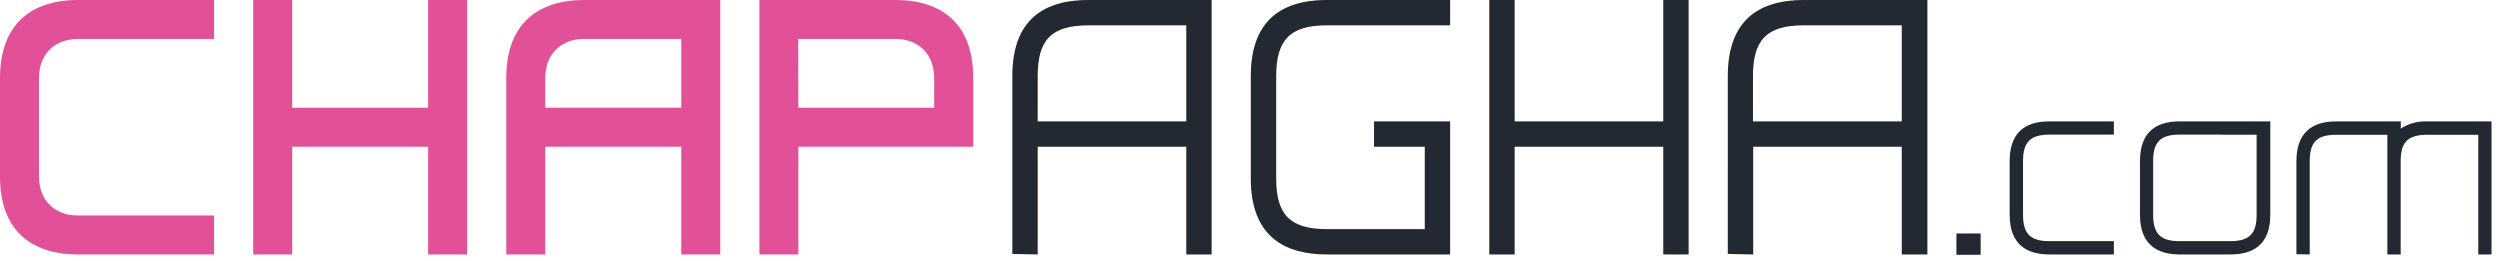 <svg xmlns="http://www.w3.org/2000/svg" width="249" height="26" viewBox="0 0 249 26">
    <g fill="none" fill-rule="evenodd">
        <path fill="#232933" fill-rule="nonzero" d="M197.273 23.251v2.125h-2.416V23.25h2.416zM150.859 0v12.088h14.802V0h2.526v25.344h-2.526V14.612h-14.802v10.732h-2.526V0h2.526zm-30.18 0v25.344h-2.527V14.612h-14.796v10.732l-2.527-.053V7.571c0-5.047 2.525-7.571 7.574-7.571h12.275zm71.29 0v25.344h-2.554V14.612H174.62v10.732l-2.532-.053V7.571c.007-5.047 2.534-7.571 7.58-7.571h12.301zm-47.536 0v2.524h-12.27c-3.684 0-5.053 1.456-5.053 5.048v10.206c0 3.59 1.358 5.042 5.053 5.042h9.743v-8.208h-5.053v-2.518h7.58v13.25h-12.27c-4.042 0-7.585-1.646-7.585-7.566V7.572C124.585 2.524 127.114 0 132.163 0h12.27zm66.109 12.088v1.32h-6.417c-1.926 0-2.631.763-2.631 2.63v5.352c0 1.872.71 2.629 2.631 2.629h6.417v1.325h-6.417c-2.105 0-3.963-.857-3.963-3.954v-5.337c0-2.647 1.321-3.968 3.963-3.965h6.417zm15.58 0v9.302c0 3.097-1.853 3.954-3.969 3.954h-5.042c-2.106 0-3.97-.857-3.97-3.954v-5.337c0-2.647 1.324-3.968 3.97-3.965h9.011zm15.374 0l.254.006h6.405v13.25h-1.32v-11.92h-5.096c-1.926 0-2.632.747-2.632 2.629v9.291h-1.326v-11.92h-5.1c-1.927 0-2.633.747-2.633 2.629v9.291l-1.326-.026v-9.26c.007-2.643 1.328-3.964 3.964-3.964h6.432v.715c.78-.51 1.7-.76 2.632-.715zm-20.2 1.32h-4.212c-1.931 0-2.631.763-2.631 2.63v5.352c0 1.872.715 2.629 2.631 2.629h5.043c1.937 0 2.632-.762 2.632-2.63v-7.97h-3.49l.026-.01zM118.151 2.524h-9.749c-3.684 0-5.047 1.456-5.047 5.048v4.522h14.796v-9.57zm71.263 0h-9.77c-3.689 0-5.047 1.456-5.047 5.048v4.522h14.817v-9.57z"/>
        <path fill="#E25098" d="M89.176 0c4.821 0 7.695 2.55 7.753 7.556v7.056H79.517v10.732h-3.88V0zM29.102 0v10.732H42.64V0h3.885v25.344H42.64V14.612H29.102v10.732h-3.884V0h3.884zm-7.784 0v3.88H7.774c-2.395 0-3.89 1.578-3.89 3.886v9.817c0 2.308 1.495 3.88 3.89 3.88h13.544v3.881H7.774c-4.89 0-7.774-2.613-7.774-7.76V7.765C0 2.63 2.884 0 7.774 0h13.544zm50.42 0v25.344h-3.885V14.612H54.31v10.732h-3.885V7.556C50.5 2.55 53.373 0 58.195 0h13.543zM89.16 3.875H79.5l.016 6.852h13.528V7.76c0-2.308-1.49-3.886-3.885-3.886zm-21.307 0h-9.659c-2.395 0-3.884 1.578-3.884 3.886v2.966h13.543V3.875z"/>
    </g>
</svg>
